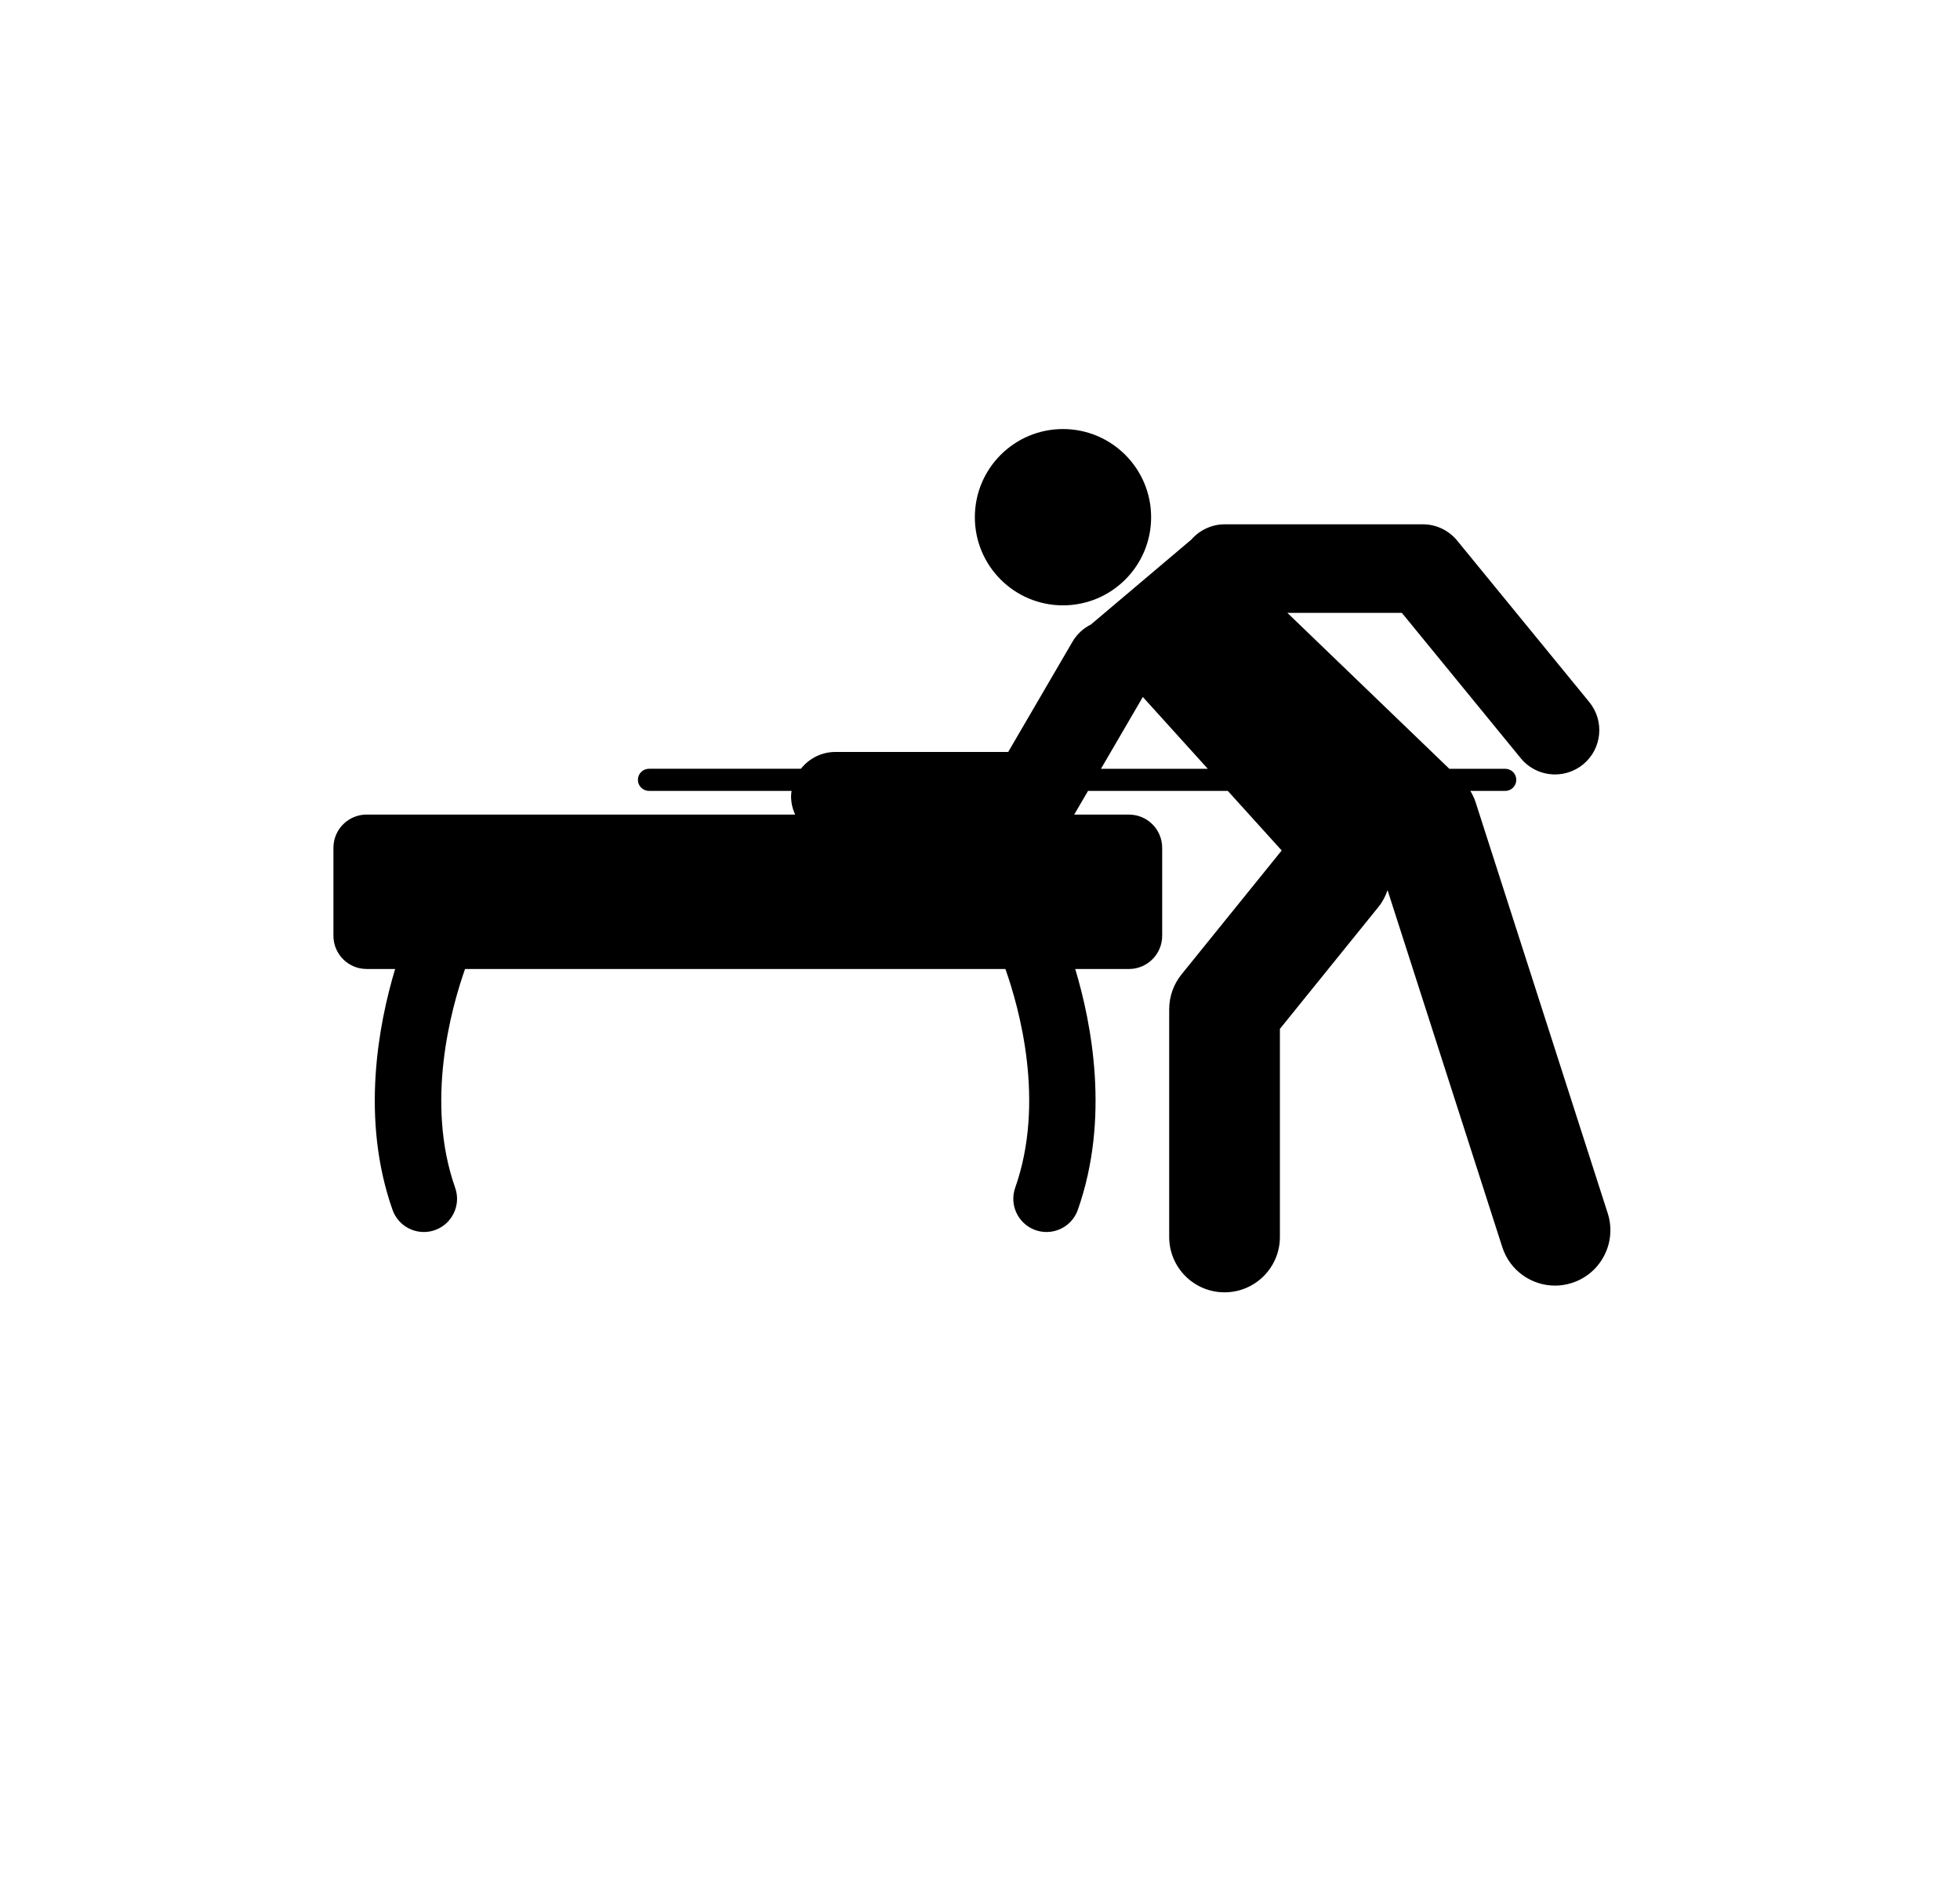 <svg width="78" height="75" viewBox="0 0 78 75" fill="none" xmlns="http://www.w3.org/2000/svg">
<g filter="url(#filter0_d_499_442)">
<circle cx="38.683" cy="34.248" r="34.248" fill="white"/>
</g>
<g clip-path="url(#clip0_499_442)">
<path d="M42.302 24.087C44.239 24.087 45.81 22.517 45.81 20.58C45.81 18.643 44.239 17.072 42.302 17.072C40.365 17.072 38.795 18.643 38.795 20.58C38.795 22.517 40.365 24.087 42.302 24.087Z" fill="black"/>
<path d="M15.621 48.14C15.813 48.683 16.323 49.022 16.867 49.022C17.014 49.022 17.162 48.998 17.307 48.947C17.995 48.703 18.357 47.949 18.113 47.26C16.918 43.869 17.951 40.133 18.507 38.557H40.011C40.568 40.128 41.603 43.851 40.401 47.26C40.158 47.948 40.519 48.703 41.207 48.947C41.353 48.998 41.501 49.022 41.647 49.022C42.192 49.022 42.702 48.683 42.893 48.139C44.173 44.512 43.447 40.741 42.79 38.557H44.928C45.657 38.557 46.25 37.965 46.25 37.235V33.735C46.25 33.004 45.657 32.413 44.928 32.413H42.749L43.299 31.471H48.862L51.006 33.841L47.019 38.773C46.702 39.166 46.529 39.655 46.529 40.159V49.219C46.529 50.436 47.515 51.422 48.732 51.422C49.949 51.422 50.935 50.436 50.935 49.219V40.939L54.857 36.087C55.024 35.882 55.138 35.654 55.219 35.419L59.786 49.626C60.087 50.56 60.951 51.155 61.883 51.155C62.106 51.155 62.334 51.12 62.557 51.048C63.716 50.676 64.353 49.435 63.981 48.277L58.72 31.911C58.669 31.753 58.596 31.608 58.514 31.471H59.901C60.145 31.471 60.342 31.273 60.342 31.03C60.342 30.787 60.145 30.59 59.901 30.59H57.677L51.232 24.386H55.788L60.519 30.169C60.868 30.595 61.374 30.815 61.884 30.815C62.276 30.815 62.671 30.685 63 30.417C63.752 29.801 63.864 28.691 63.248 27.937L57.987 21.508C57.652 21.099 57.151 20.862 56.622 20.862H48.732C48.402 20.862 48.096 20.958 47.833 21.116L47.832 21.114L47.826 21.119C47.667 21.215 47.527 21.335 47.406 21.474L43.413 24.85C43.117 24.998 42.859 25.229 42.68 25.535L40.122 29.921H33.243C32.686 29.921 32.195 30.184 31.872 30.589H25.827C25.584 30.589 25.386 30.786 25.386 31.029C25.386 31.273 25.584 31.47 25.827 31.47H31.502C31.493 31.54 31.481 31.61 31.481 31.683C31.481 31.944 31.541 32.189 31.642 32.412H14.59C13.861 32.412 13.269 33.003 13.269 33.734V37.234C13.269 37.965 13.861 38.556 14.59 38.556H15.725C15.067 40.742 14.341 44.513 15.621 48.14ZM45.48 27.733L48.065 30.59H43.814L45.48 27.733Z" fill="black"/>
</g>
<defs>
<filter id="filter0_d_499_442" x="0.017" y="-3.314" width="77.333" height="77.333" filterUnits="userSpaceOnUse" color-interpolation-filters="sRGB">
<feFlood flood-opacity="0" result="BackgroundImageFix"/>
<feColorMatrix in="SourceAlpha" type="matrix" values="0 0 0 0 0 0 0 0 0 0 0 0 0 0 0 0 0 0 127 0" result="hardAlpha"/>
<feOffset dy="1.105"/>
<feGaussianBlur stdDeviation="2.21"/>
<feComposite in2="hardAlpha" operator="out"/>
<feColorMatrix type="matrix" values="0 0 0 0 0 0 0 0 0 0 0 0 0 0 0 0 0 0 0.15 0"/>
<feBlend mode="normal" in2="BackgroundImageFix" result="effect1_dropShadow_499_442"/>
<feBlend mode="normal" in="SourceGraphic" in2="effect1_dropShadow_499_442" result="shape"/>
</filter>
<clipPath id="clip0_499_442">
<rect width="50.819" height="50.819" fill="white" transform="translate(13.274 8.838)"/>
</clipPath>
</defs>
</svg>
